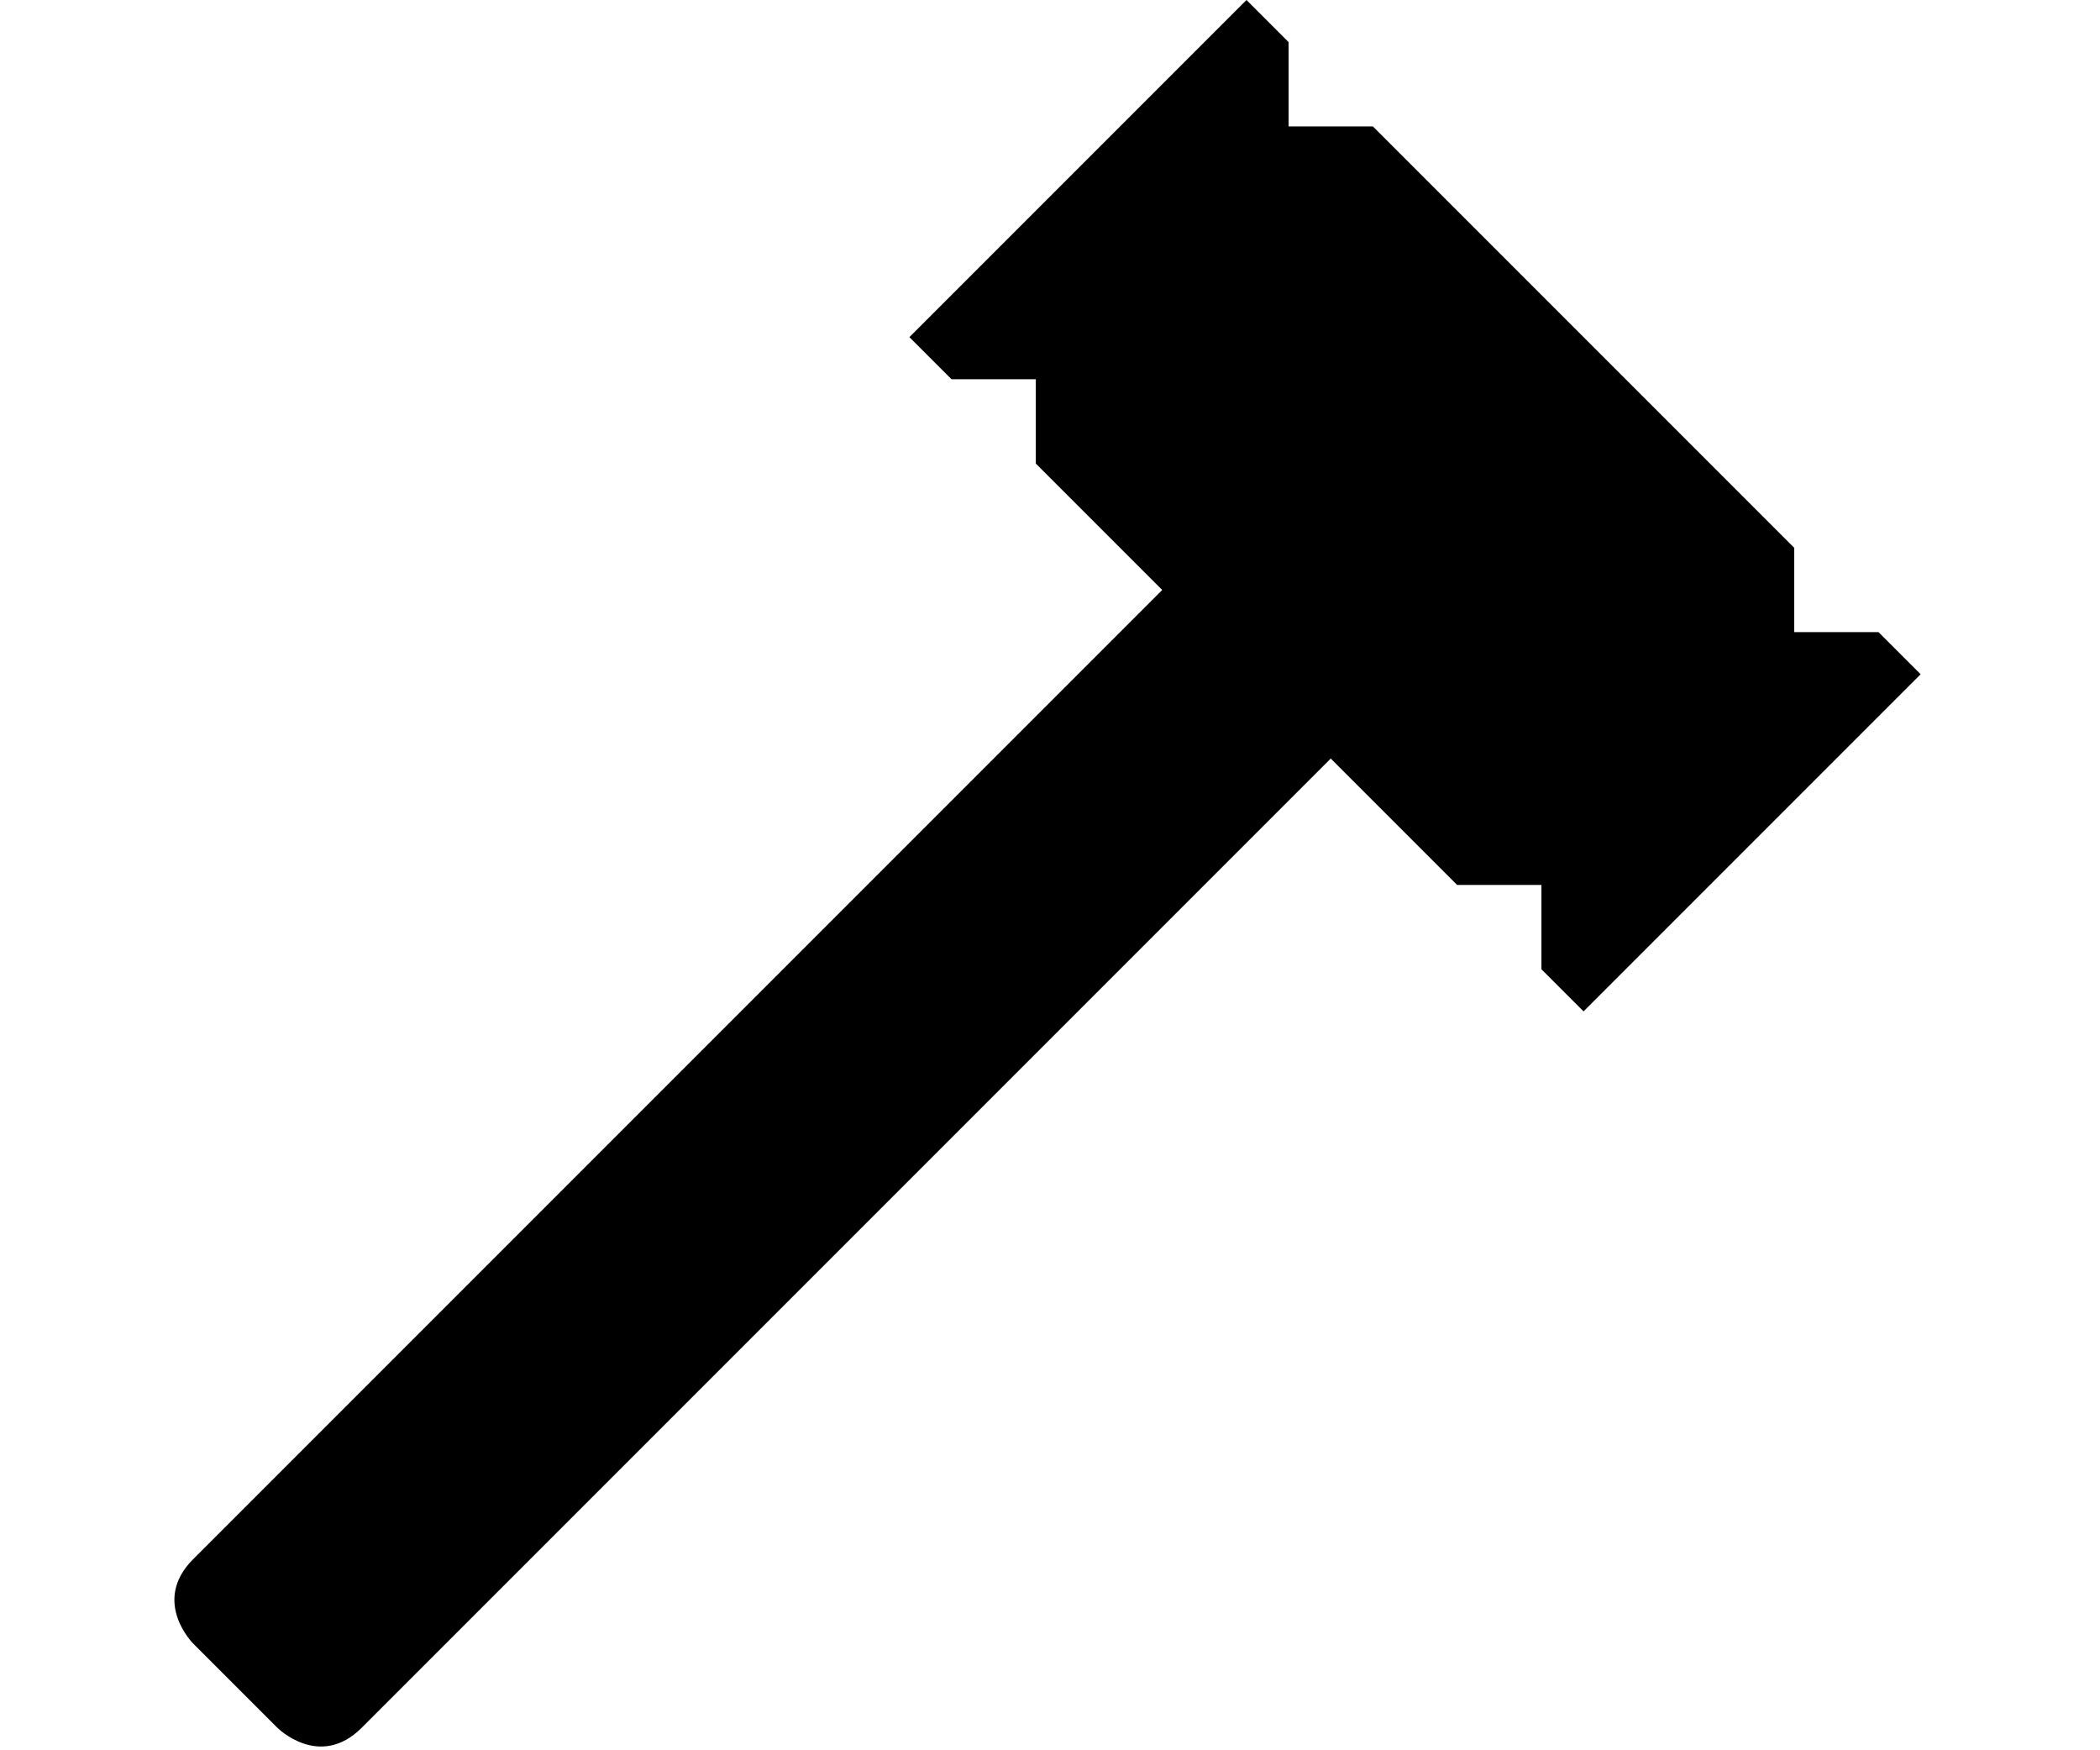 <?xml version="1.0" encoding="UTF-8" standalone="no"?>
<svg
   xmlns:dc="http://purl.org/dc/elements/1.1/"
   xmlns:cc="http://creativecommons.org/ns#"
   xmlns:rdf="http://www.w3.org/1999/02/22-rdf-syntax-ns#"
   xmlns:svg="http://www.w3.org/2000/svg"
   xmlns="http://www.w3.org/2000/svg"
   xmlns:sodipodi="http://sodipodi.sourceforge.net/DTD/sodipodi-0.dtd"
   xmlns:inkscape="http://www.inkscape.org/namespaces/inkscape"
   viewBox="0 0 120 100"
   version="1.1"
   id="svg836"
   sodipodi:docname="bludgeoning.svg"
   width="120mm"
   height="100mm"
   inkscape:version="1.0.2-2 (e86c870879, 2021-01-15)">
  <defs
     id="defs840" />
  <sodipodi:namedview
     pagecolor="#ffffff"
     bordercolor="#666666"
     borderopacity="1"
     objecttolerance="10"
     gridtolerance="10"
     guidetolerance="10"
     inkscape:pageopacity="0"
     inkscape:pageshadow="2"
     inkscape:window-width="1920"
     inkscape:window-height="1001"
     id="namedview838"
     showgrid="false"
     units="mm"
     inkscape:document-units="mm"
     inkscape:zoom="1.3037281"
     inkscape:cx="256"
     inkscape:cy="256"
     inkscape:window-x="-9"
     inkscape:window-y="-9"
     inkscape:window-maximized="1"
     inkscape:current-layer="svg836"
     inkscape:document-rotation="0" />
  <path
     d="m 0,-134.047 h 512 v 512 H 0 Z"
     id="path830"
     inkscape:connector-curvature="0"
     style="fill:#ffffff;fill-opacity:0" />
  <g
     class=""
     transform="matrix(0.227,0,0,0.227,-6.146,-0.328)"
     id="g834">
    <path
       d="m 136,16 h 15 l 15,15 15,-15 h 150 l 15,15 15,-15 h 15 v 120 h -15 l -15,-15 -15,15 h -45 v 345 c 0,15 -15,15 -15,15 h -30 c 0,0 -15,0 -15,-15 V 136 h -45 l -15,-15 -15,15 h -15 z"
       transform="rotate(45,256,256)"
       id="path832"
       inkscape:connector-curvature="0"
       style="fill:#000000;fill-opacity:1" />
  </g>
</svg>
